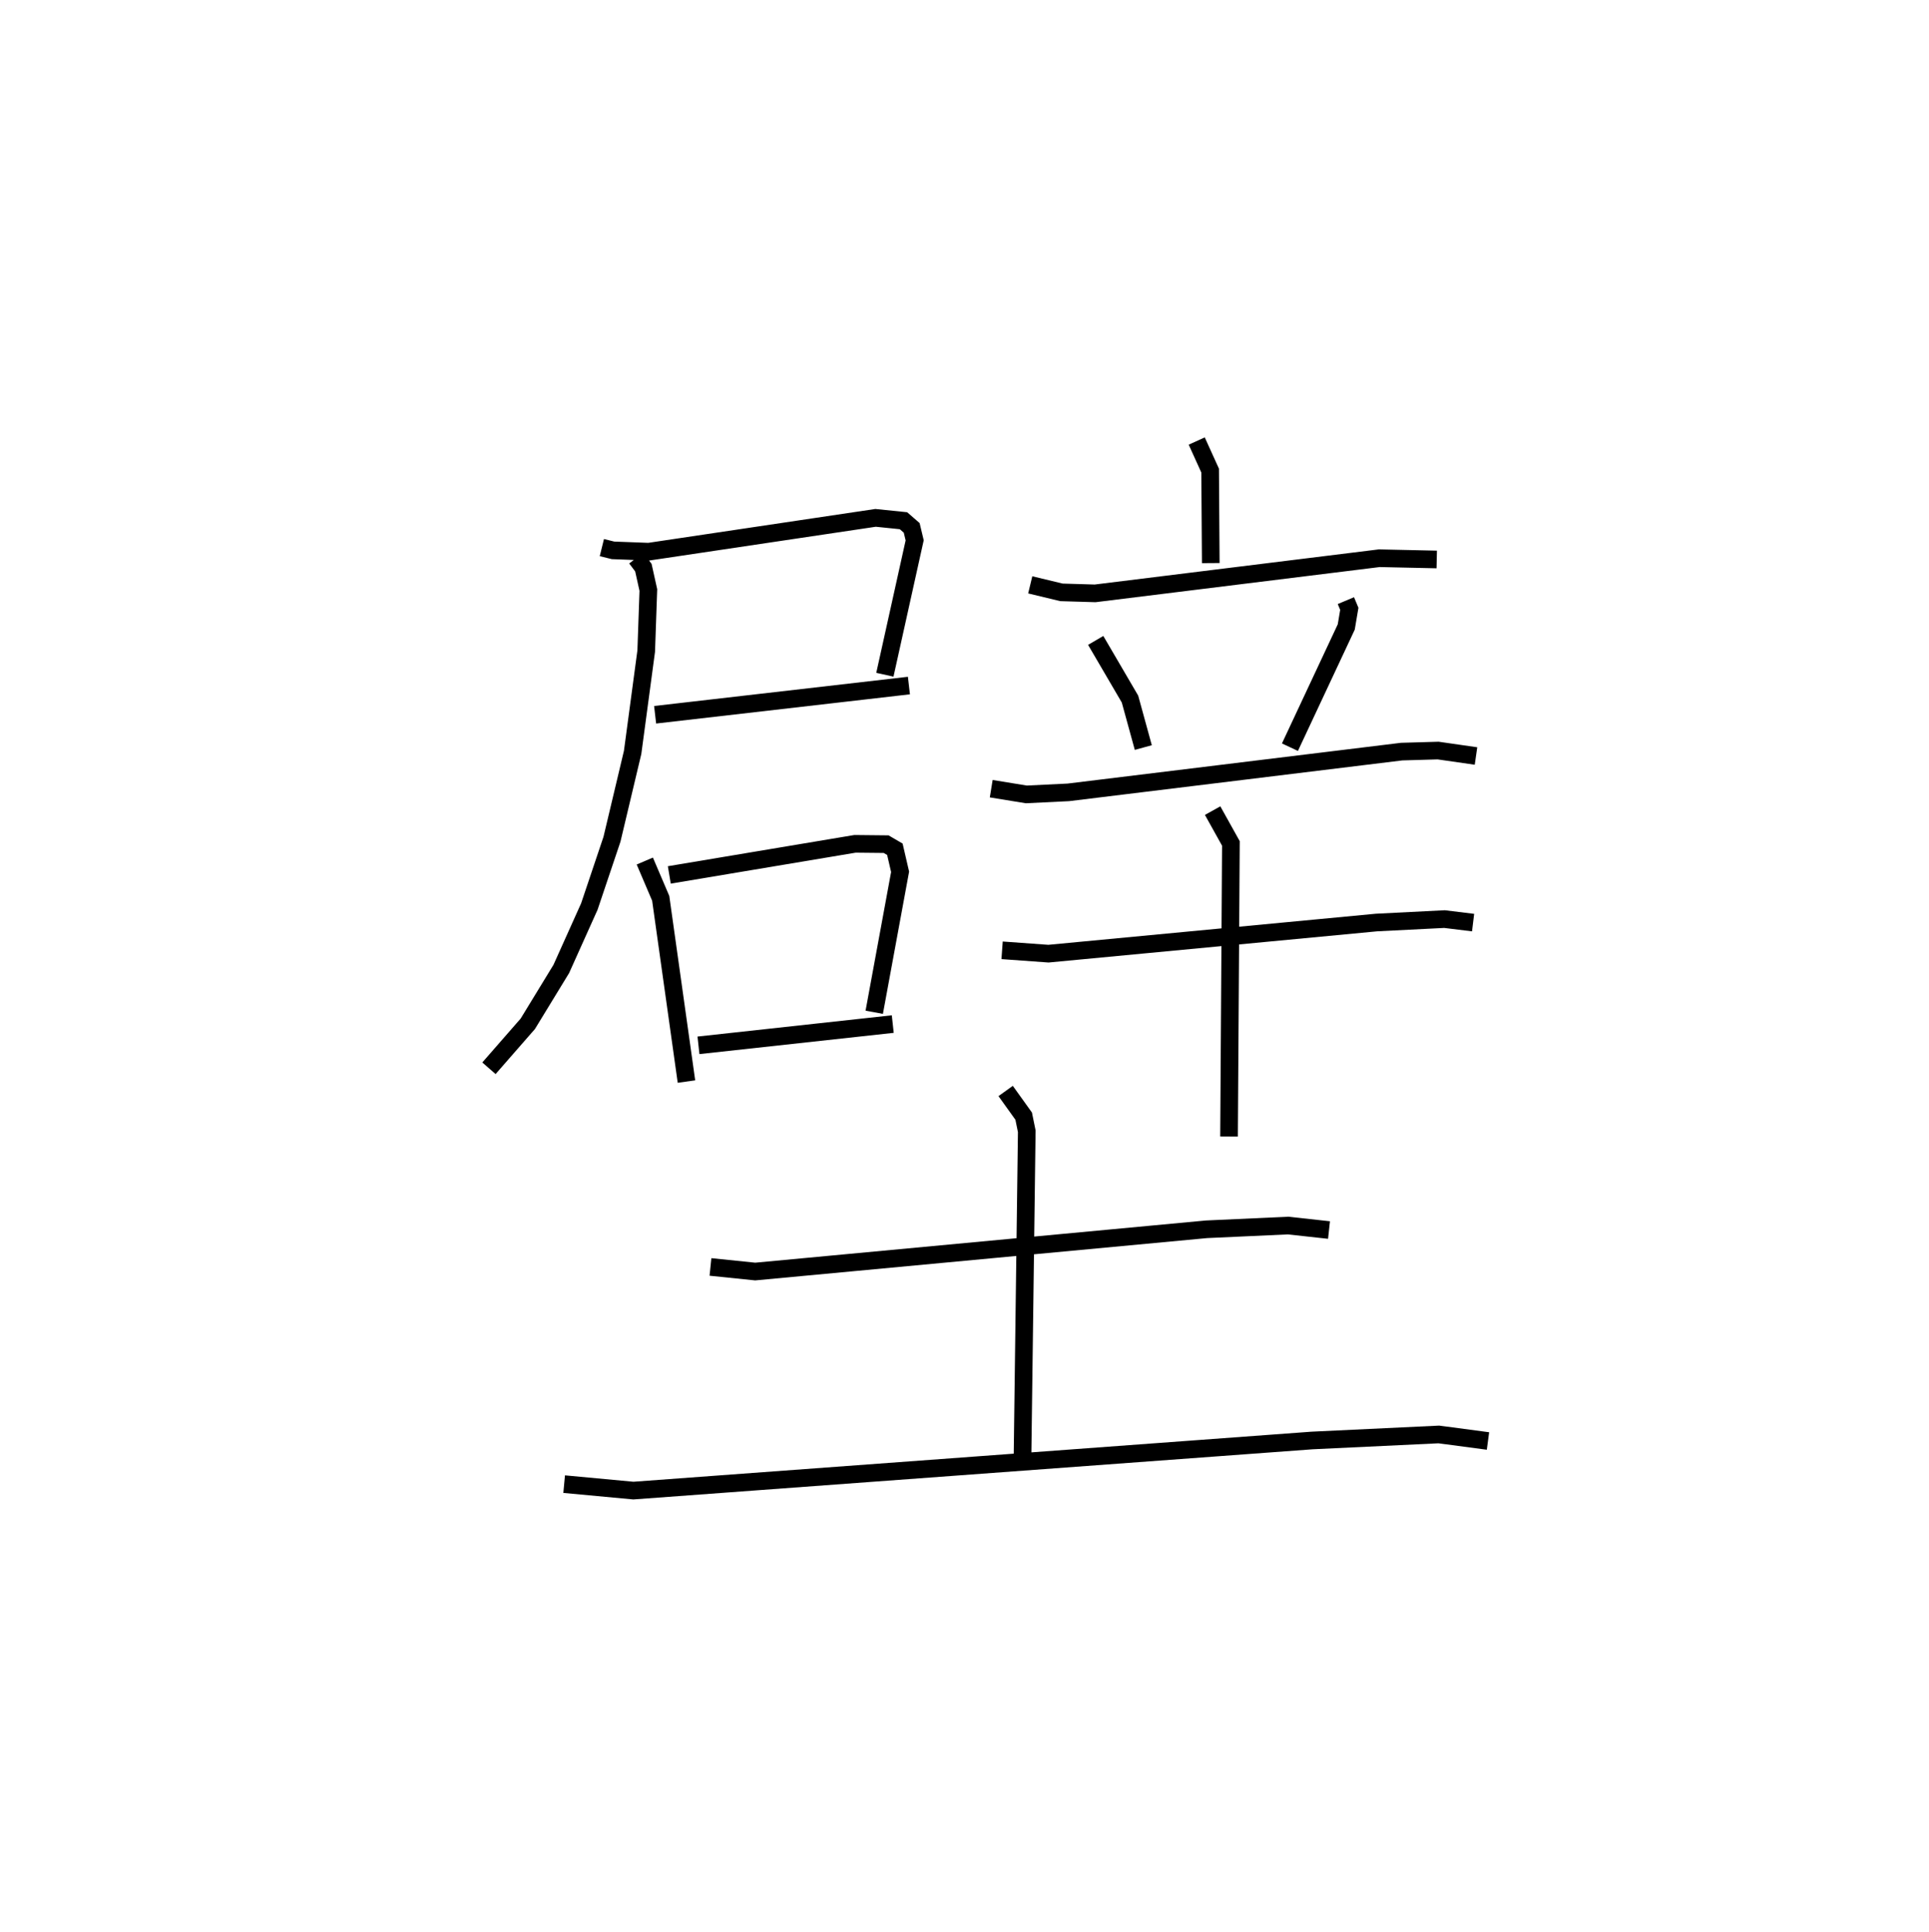 <?xml version="1.0" encoding="utf-8" ?>
<svg baseProfile="full" height="109.493" version="1.1" width="109.338" xmlns="http://www.w3.org/2000/svg" xmlns:ev="http://www.w3.org/2001/xml-events" xmlns:xlink="http://www.w3.org/1999/xlink"><defs /><rect fill="white" height="109.493" width="109.338" x="0" y="0" /><path d="M25,25 m0.0,0.0 m9.114,6.04 l0.633,0.156 2.023,0.076 l12.859,-1.918 1.581,0.162 l0.466,0.405 0.169,0.707 l-1.689,7.619 m-13.023,2.269 l14.386,-1.656 m-15.456,-7.222 l0.404,0.537 0.282,1.27 l-0.121,3.459 -0.77,5.743 l-1.171,4.925 -1.283,3.815 l-1.59,3.537 -1.897,3.107 l-2.203,2.522 m8.834,-11.746 l0.902,2.114 1.459,10.386 m-0.972,-11.713 l10.525,-1.762 1.765,0.018 l0.496,0.29 0.296,1.278 l-1.466,7.961 m-9.963,1.874 l11.013,-1.205 m17.229,-33.048 l0.76,1.675 0.036,5.243 m-10.233,1.233 l1.768,0.426 1.908,0.057 l16.106,-1.992 3.259,0.071 m-19.331,4.588 l1.944,3.325 0.755,2.748 m11.482,-8.328 l0.195,0.464 -0.174,1.03 l-3.192,6.813 m-16.931,2.353 l1.989,0.324 2.382,-0.116 l18.892,-2.31 2.067,-0.06 l2.147,0.309 m-26.861,11.014 l2.628,0.19 18.596,-1.765 l3.852,-0.194 1.62,0.198 m-14.763,-6.347 l1.036,1.86 -0.106,16.614 m-29.393,7.392 l2.536,0.261 25.586,-2.396 l4.62,-0.211 2.318,0.254 m-18.329,-7.882 l1.022,1.425 0.175,0.858 l-0.24,18.417 m-25.981,1.585 l3.924,0.366 38.474,-2.84 l7.177,-0.341 2.788,0.37 " fill="none" stroke="black" stroke-width="1" /></svg>